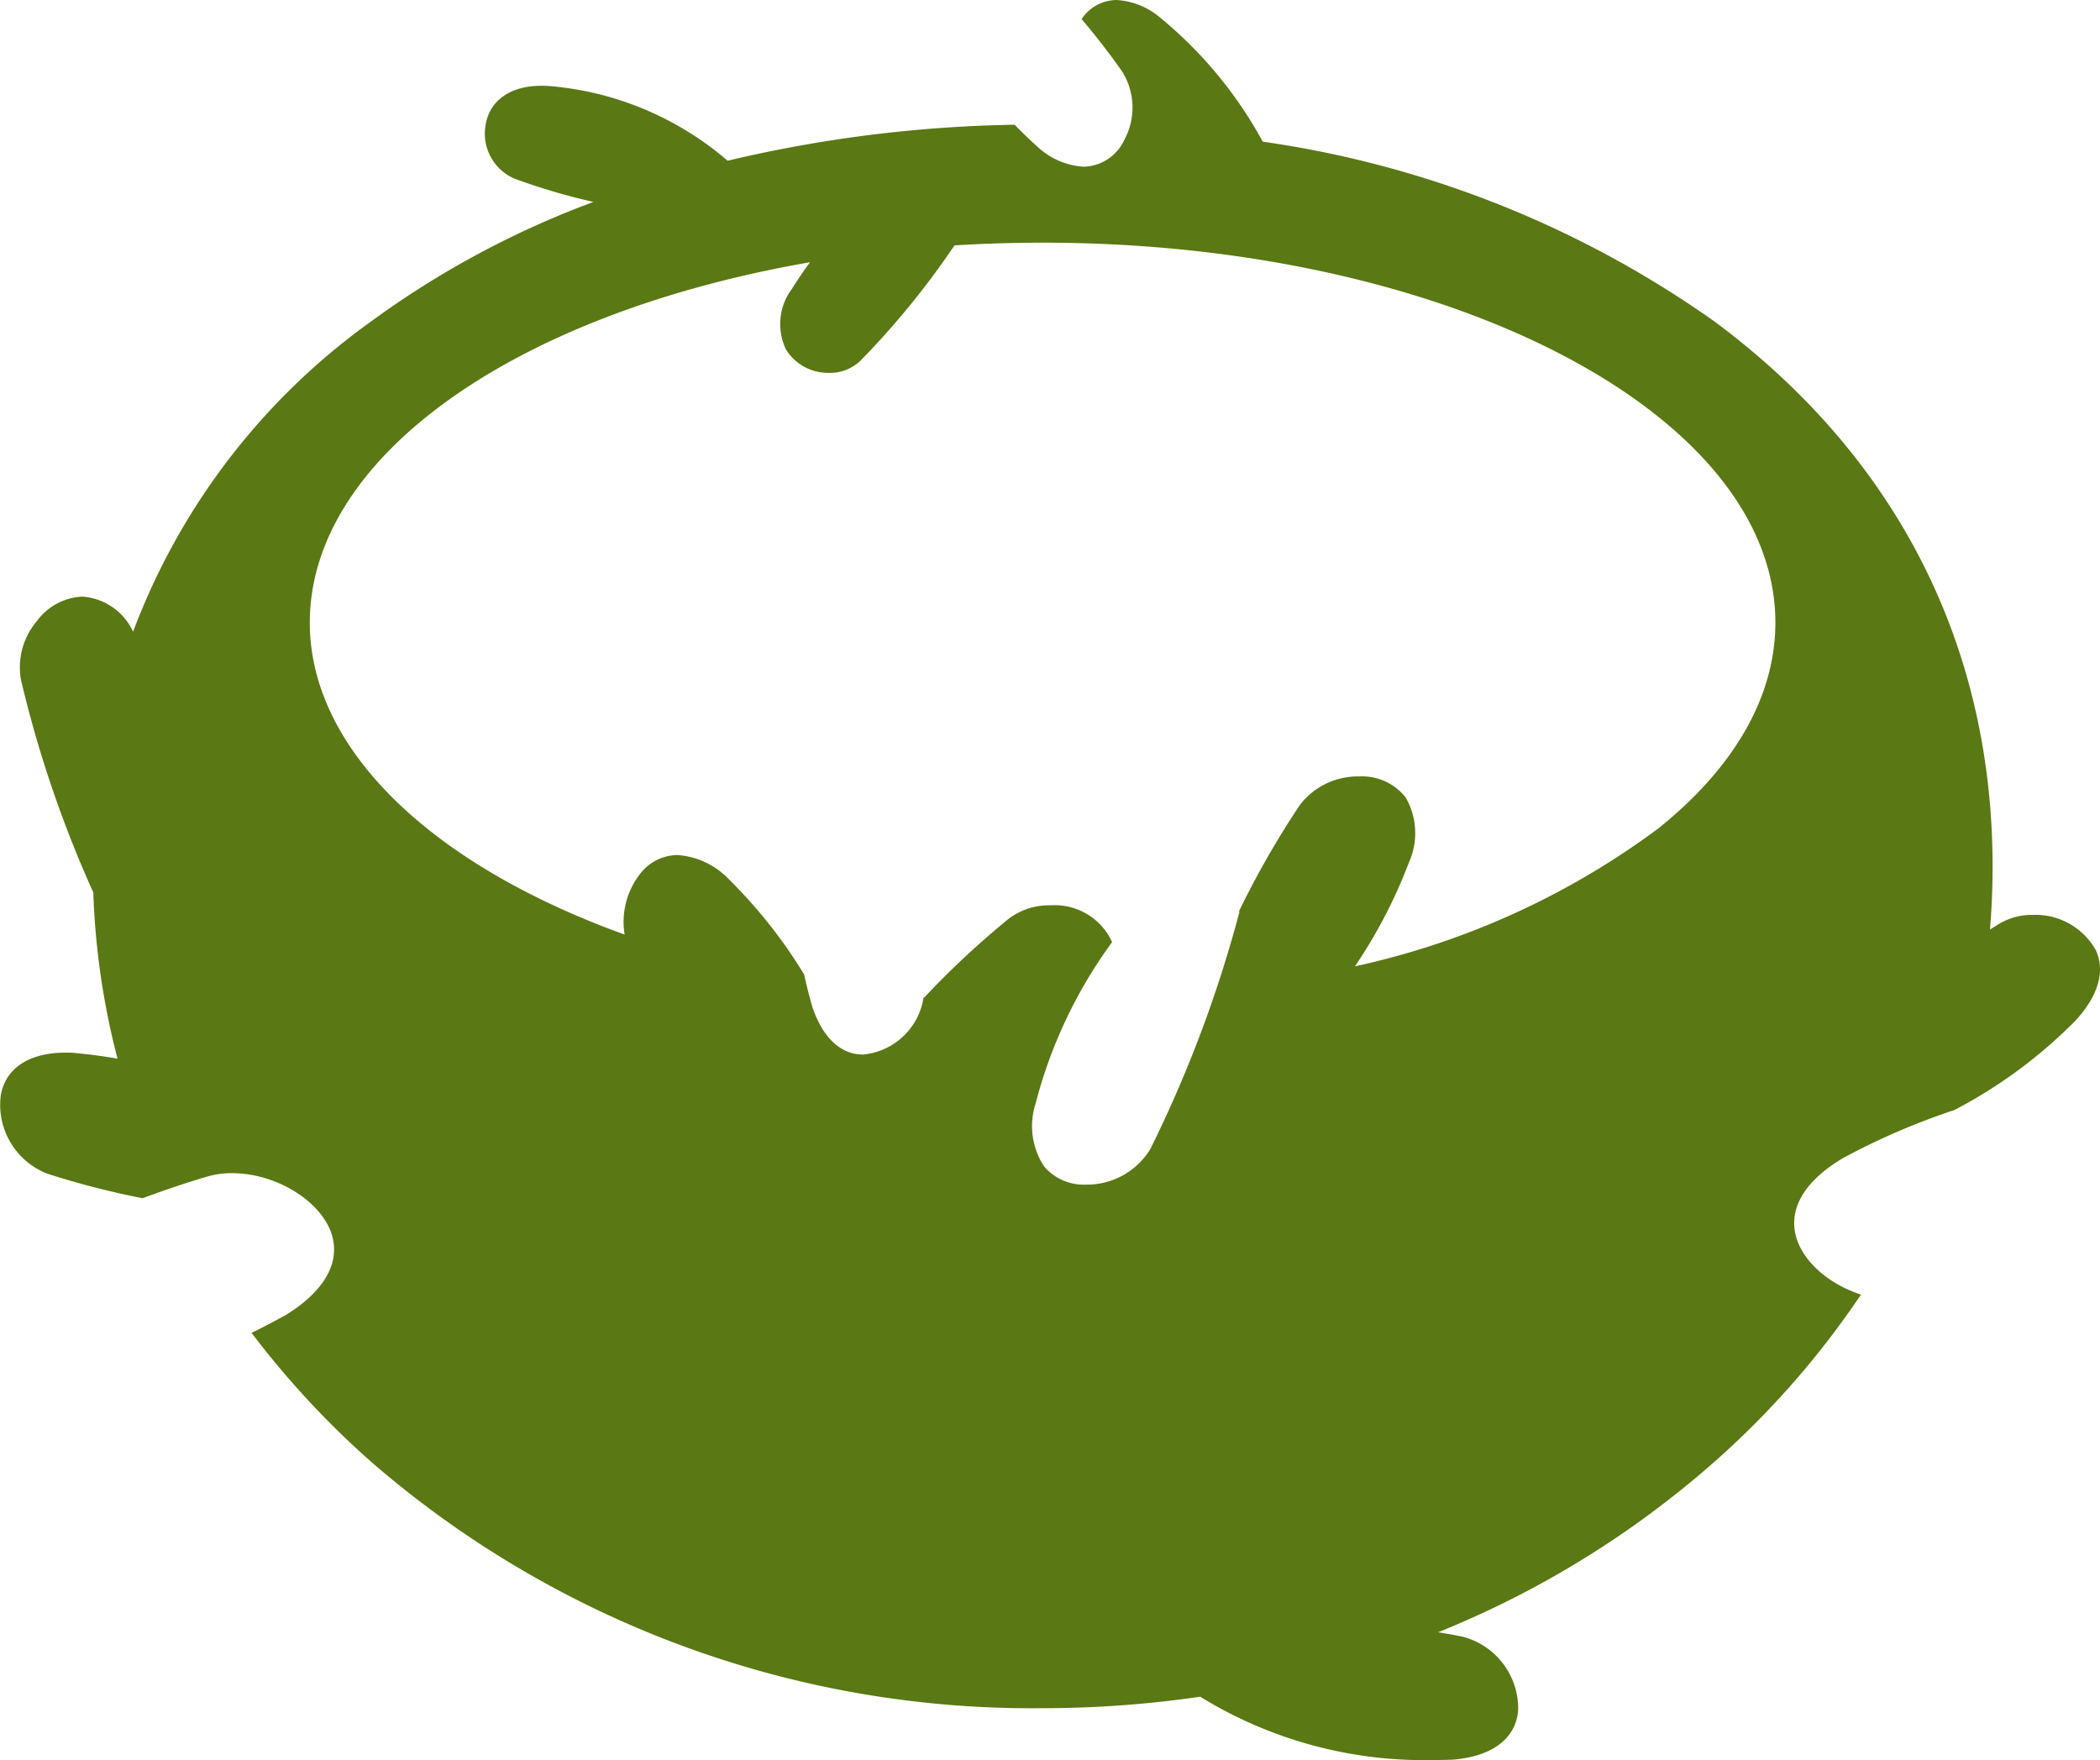 <svg xmlns="http://www.w3.org/2000/svg" viewBox="952 8552 102.817 86.161">
  <defs>
    <style>
      .cls-1 {
        fill: #5a7814;
      }
    </style>
  </defs>
  <path id="Subtraction_5" data-name="Subtraction 5" class="cls-1" d="M72.37,88.155a20.907,20.907,0,0,1-11.446-3.1,53.3,53.3,0,0,1-7.713.562,49.375,49.375,0,0,1-32.88-12.063,43.309,43.309,0,0,1-5.851-6.31c.555-.272,1.125-.571,1.7-.891,1.833-1.136,2.629-2.508,2.243-3.864-.473-1.661-2.715-3.064-4.9-3.064a4.27,4.27,0,0,0-1.252.178c-.983.291-2.035.644-3.127,1.049a41.038,41.038,0,0,1-4.662-1.2,3.618,3.618,0,0,1-2.286-3.8c.211-1.352,1.372-2.128,3.187-2.128.1,0,.206,0,.314.007.755.065,1.5.162,2.219.289A37.115,37.115,0,0,1,6.73,45.682,57.066,57.066,0,0,1,3.183,35.247,3.51,3.51,0,0,1,3.965,32.4a2.936,2.936,0,0,1,2.223-1.2,2.961,2.961,0,0,1,2.491,1.717A32.87,32.87,0,0,1,20.331,17.729a44.768,44.768,0,0,1,10.884-5.85,31.354,31.354,0,0,1-3.87-1.143,2.4,2.4,0,0,1-1.4-2.665c.208-1.176,1.225-1.879,2.722-1.879.145,0,.3.006.452.019a15.3,15.3,0,0,1,8.667,3.65A65.291,65.291,0,0,1,51.837,8.1c.353.362.727.722,1.114,1.07a3.656,3.656,0,0,0,2.262.985A2.26,2.26,0,0,0,57.219,8.82a3.317,3.317,0,0,0-.109-3.314c-.56-.808-1.23-1.676-1.993-2.58a2.078,2.078,0,0,1,1.721-.932,3.626,3.626,0,0,1,2.149.881,20.566,20.566,0,0,1,5,6.053,50.667,50.667,0,0,1,22.113,8.8c8.91,6.61,13.62,15.843,13.62,26.7,0,1.016-.043,2.049-.127,3.071l.083-.053c.115-.073.229-.145.345-.215a3.113,3.113,0,0,1,1.669-.449,3.379,3.379,0,0,1,3.1,1.757c.314.714.392,1.888-1.02,3.428a23.8,23.8,0,0,1-5.914,4.365A34.128,34.128,0,0,0,92.4,58.685c-2.141,1.276-2.476,2.581-2.379,3.452.149,1.345,1.457,2.644,3.255,3.233A42.65,42.65,0,0,1,86.1,73.556,46.984,46.984,0,0,1,72.573,81.9c.469.076.849.146,1.193.215a3.638,3.638,0,0,1,2.728,3.545c-.077,1.42-1.248,2.323-3.213,2.477C72.974,88.15,72.668,88.155,72.37,88.155ZM53.6,46.313a3.085,3.085,0,0,1,3.011,1.8,23.239,23.239,0,0,0-3.745,7.9,3.6,3.6,0,0,0,.415,3.082,2.556,2.556,0,0,0,2.055.891,3.628,3.628,0,0,0,3.15-1.748,61.784,61.784,0,0,0,4.362-11.611l-.027-.02a43.834,43.834,0,0,1,2.962-5.175,3.561,3.561,0,0,1,2.933-1.429,2.717,2.717,0,0,1,2.266,1.025,3.5,3.5,0,0,1,.156,3.2A24.583,24.583,0,0,1,68.5,49.3,38.676,38.676,0,0,0,83.35,42.552c3.752-3.006,5.735-6.491,5.735-10.079,0-10.257-16.093-18.6-35.874-18.6-1.429,0-2.882.044-4.317.132a40.243,40.243,0,0,1-4.6,5.642,2.153,2.153,0,0,1-1.543.6,2.433,2.433,0,0,1-2.1-1.133,2.867,2.867,0,0,1,.286-2.983c.272-.437.561-.861.883-1.3-14.647,2.548-24.49,9.636-24.49,17.643,0,6.076,5.762,11.785,15.414,15.27a3.82,3.82,0,0,1,.781-3,2.331,2.331,0,0,1,1.815-.893,3.861,3.861,0,0,1,2.529,1.207A24.355,24.355,0,0,1,41.535,49.7c.112.52.244,1.046.393,1.566.506,1.518,1.39,2.353,2.49,2.353a3.31,3.31,0,0,0,2.962-2.791l.032,0a42.492,42.492,0,0,1,4.113-3.839A3.26,3.26,0,0,1,53.6,46.313Z" transform="translate(949.838 8550.007)"/>
</svg>
